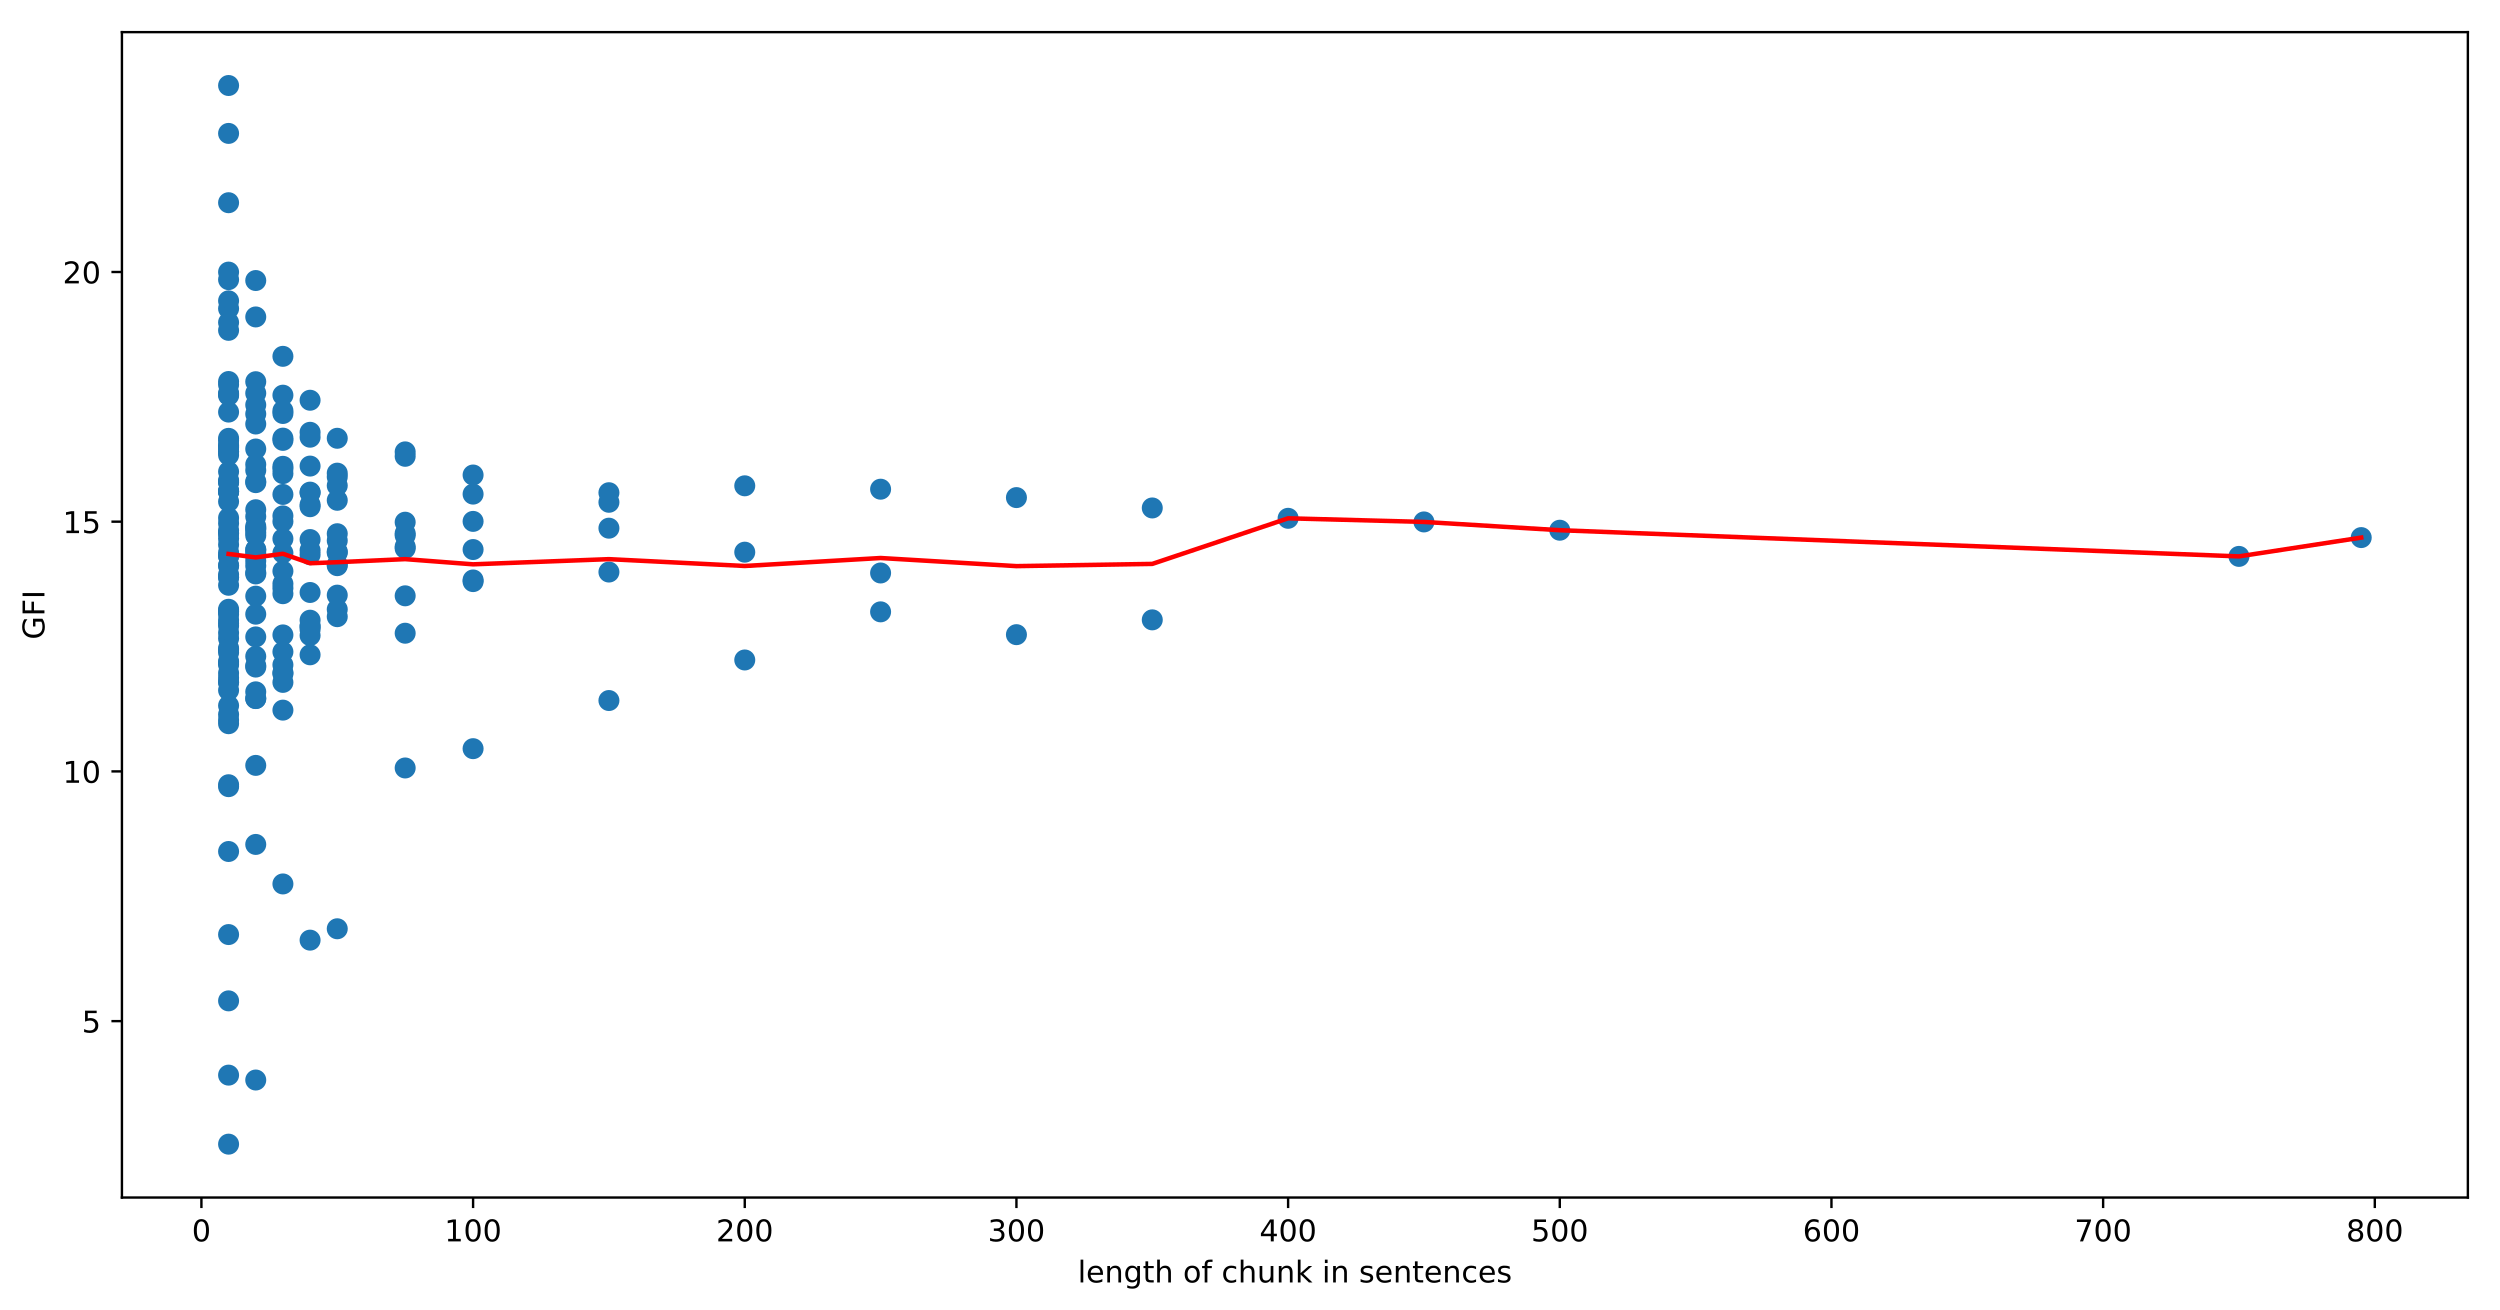 <?xml version="1.0" encoding="utf-8" standalone="no"?>
<!DOCTYPE svg PUBLIC "-//W3C//DTD SVG 1.1//EN"
  "http://www.w3.org/Graphics/SVG/1.1/DTD/svg11.dtd">
<!-- Created with matplotlib (https://matplotlib.org/) -->
<svg height="436.336pt" version="1.1" viewBox="0 0 832.503 436.336" width="832.503pt" xmlns="http://www.w3.org/2000/svg" xmlns:xlink="http://www.w3.org/1999/xlink">
 <defs>
  <style type="text/css">
*{stroke-linecap:butt;stroke-linejoin:round;}
  </style>
 </defs>
 <g id="figure_1">
  <g id="patch_1">
   <path d="M 0 436.336 
L 832.503 436.336 
L 832.503 0 
L 0 0 
z
" style="fill:#ffffff;"/>
  </g>
  <g id="axes_1">
   <g id="patch_2">
    <path d="M 40.603 398.78 
L 821.803 398.78 
L 821.803 10.7 
L 40.603 10.7 
z
" style="fill:#ffffff;"/>
   </g>
   <g id="PathCollection_1">
    <defs>
     <path d="M 0 3 
C 0.796 3 1.559 2.684 2.121 2.121 
C 2.684 1.559 3 0.796 3 0 
C 3 -0.796 2.684 -1.559 2.121 -2.121 
C 1.559 -2.684 0.796 -3 0 -3 
C -0.796 -3 -1.559 -2.684 -2.121 -2.121 
C -2.684 -1.559 -3 -0.796 -3 0 
C -3 0.796 -2.684 1.559 -2.121 2.121 
C -1.559 2.684 -0.796 3 0 3 
z
" id="ma3d3a3f9bc" style="stroke:#1f77b4;"/>
    </defs>
    <g clip-path="url(#pe0cb797a90)">
     <use style="fill:#1f77b4;stroke:#1f77b4;" x="786.289" xlink:href="#ma3d3a3f9bc" y="179.017"/>
     <use style="fill:#1f77b4;stroke:#1f77b4;" x="745.578" xlink:href="#ma3d3a3f9bc" y="185.28"/>
     <use style="fill:#1f77b4;stroke:#1f77b4;" x="519.409" xlink:href="#ma3d3a3f9bc" y="176.565"/>
     <use style="fill:#1f77b4;stroke:#1f77b4;" x="474.175" xlink:href="#ma3d3a3f9bc" y="173.805"/>
     <use style="fill:#1f77b4;stroke:#1f77b4;" x="428.941" xlink:href="#ma3d3a3f9bc" y="172.596"/>
     <use style="fill:#1f77b4;stroke:#1f77b4;" x="383.708" xlink:href="#ma3d3a3f9bc" y="169.151"/>
     <use style="fill:#1f77b4;stroke:#1f77b4;" x="383.708" xlink:href="#ma3d3a3f9bc" y="206.413"/>
     <use style="fill:#1f77b4;stroke:#1f77b4;" x="338.474" xlink:href="#ma3d3a3f9bc" y="165.699"/>
     <use style="fill:#1f77b4;stroke:#1f77b4;" x="338.474" xlink:href="#ma3d3a3f9bc" y="211.342"/>
     <use style="fill:#1f77b4;stroke:#1f77b4;" x="293.24" xlink:href="#ma3d3a3f9bc" y="162.903"/>
     <use style="fill:#1f77b4;stroke:#1f77b4;" x="293.24" xlink:href="#ma3d3a3f9bc" y="190.803"/>
     <use style="fill:#1f77b4;stroke:#1f77b4;" x="293.24" xlink:href="#ma3d3a3f9bc" y="203.747"/>
     <use style="fill:#1f77b4;stroke:#1f77b4;" x="248.006" xlink:href="#ma3d3a3f9bc" y="161.774"/>
     <use style="fill:#1f77b4;stroke:#1f77b4;" x="248.006" xlink:href="#ma3d3a3f9bc" y="183.875"/>
     <use style="fill:#1f77b4;stroke:#1f77b4;" x="248.006" xlink:href="#ma3d3a3f9bc" y="219.773"/>
     <use style="fill:#1f77b4;stroke:#1f77b4;" x="202.772" xlink:href="#ma3d3a3f9bc" y="167.26"/>
     <use style="fill:#1f77b4;stroke:#1f77b4;" x="202.772" xlink:href="#ma3d3a3f9bc" y="164.074"/>
     <use style="fill:#1f77b4;stroke:#1f77b4;" x="202.772" xlink:href="#ma3d3a3f9bc" y="190.491"/>
     <use style="fill:#1f77b4;stroke:#1f77b4;" x="202.772" xlink:href="#ma3d3a3f9bc" y="233.277"/>
     <use style="fill:#1f77b4;stroke:#1f77b4;" x="202.772" xlink:href="#ma3d3a3f9bc" y="175.885"/>
     <use style="fill:#1f77b4;stroke:#1f77b4;" x="157.539" xlink:href="#ma3d3a3f9bc" y="158.18"/>
     <use style="fill:#1f77b4;stroke:#1f77b4;" x="157.539" xlink:href="#ma3d3a3f9bc" y="164.538"/>
     <use style="fill:#1f77b4;stroke:#1f77b4;" x="157.539" xlink:href="#ma3d3a3f9bc" y="173.625"/>
     <use style="fill:#1f77b4;stroke:#1f77b4;" x="157.539" xlink:href="#ma3d3a3f9bc" y="193.674"/>
     <use style="fill:#1f77b4;stroke:#1f77b4;" x="157.539" xlink:href="#ma3d3a3f9bc" y="193.128"/>
     <use style="fill:#1f77b4;stroke:#1f77b4;" x="157.539" xlink:href="#ma3d3a3f9bc" y="249.306"/>
     <use style="fill:#1f77b4;stroke:#1f77b4;" x="157.539" xlink:href="#ma3d3a3f9bc" y="182.998"/>
     <use style="fill:#1f77b4;stroke:#1f77b4;" x="134.922" xlink:href="#ma3d3a3f9bc" y="151.95"/>
     <use style="fill:#1f77b4;stroke:#1f77b4;" x="134.922" xlink:href="#ma3d3a3f9bc" y="182.632"/>
     <use style="fill:#1f77b4;stroke:#1f77b4;" x="134.922" xlink:href="#ma3d3a3f9bc" y="150.475"/>
     <use style="fill:#1f77b4;stroke:#1f77b4;" x="134.922" xlink:href="#ma3d3a3f9bc" y="178.308"/>
     <use style="fill:#1f77b4;stroke:#1f77b4;" x="134.922" xlink:href="#ma3d3a3f9bc" y="182.044"/>
     <use style="fill:#1f77b4;stroke:#1f77b4;" x="134.922" xlink:href="#ma3d3a3f9bc" y="198.407"/>
     <use style="fill:#1f77b4;stroke:#1f77b4;" x="134.922" xlink:href="#ma3d3a3f9bc" y="210.862"/>
     <use style="fill:#1f77b4;stroke:#1f77b4;" x="134.922" xlink:href="#ma3d3a3f9bc" y="255.736"/>
     <use style="fill:#1f77b4;stroke:#1f77b4;" x="134.922" xlink:href="#ma3d3a3f9bc" y="173.893"/>
     <use style="fill:#1f77b4;stroke:#1f77b4;" x="134.922" xlink:href="#ma3d3a3f9bc" y="177.618"/>
     <use style="fill:#1f77b4;stroke:#1f77b4;" x="112.305" xlink:href="#ma3d3a3f9bc" y="158.797"/>
     <use style="fill:#1f77b4;stroke:#1f77b4;" x="112.305" xlink:href="#ma3d3a3f9bc" y="157.56"/>
     <use style="fill:#1f77b4;stroke:#1f77b4;" x="112.305" xlink:href="#ma3d3a3f9bc" y="184.043"/>
     <use style="fill:#1f77b4;stroke:#1f77b4;" x="112.305" xlink:href="#ma3d3a3f9bc" y="145.948"/>
     <use style="fill:#1f77b4;stroke:#1f77b4;" x="112.305" xlink:href="#ma3d3a3f9bc" y="166.595"/>
     <use style="fill:#1f77b4;stroke:#1f77b4;" x="112.305" xlink:href="#ma3d3a3f9bc" y="180.031"/>
     <use style="fill:#1f77b4;stroke:#1f77b4;" x="112.305" xlink:href="#ma3d3a3f9bc" y="188.004"/>
     <use style="fill:#1f77b4;stroke:#1f77b4;" x="112.305" xlink:href="#ma3d3a3f9bc" y="198.181"/>
     <use style="fill:#1f77b4;stroke:#1f77b4;" x="112.305" xlink:href="#ma3d3a3f9bc" y="183.67"/>
     <use style="fill:#1f77b4;stroke:#1f77b4;" x="112.305" xlink:href="#ma3d3a3f9bc" y="202.924"/>
     <use style="fill:#1f77b4;stroke:#1f77b4;" x="112.305" xlink:href="#ma3d3a3f9bc" y="205.355"/>
     <use style="fill:#1f77b4;stroke:#1f77b4;" x="112.305" xlink:href="#ma3d3a3f9bc" y="309.281"/>
     <use style="fill:#1f77b4;stroke:#1f77b4;" x="112.305" xlink:href="#ma3d3a3f9bc" y="177.728"/>
     <use style="fill:#1f77b4;stroke:#1f77b4;" x="112.305" xlink:href="#ma3d3a3f9bc" y="188.368"/>
     <use style="fill:#1f77b4;stroke:#1f77b4;" x="112.305" xlink:href="#ma3d3a3f9bc" y="161.717"/>
     <use style="fill:#1f77b4;stroke:#1f77b4;" x="103.258" xlink:href="#ma3d3a3f9bc" y="145.589"/>
     <use style="fill:#1f77b4;stroke:#1f77b4;" x="103.258" xlink:href="#ma3d3a3f9bc" y="155.206"/>
     <use style="fill:#1f77b4;stroke:#1f77b4;" x="103.258" xlink:href="#ma3d3a3f9bc" y="209.639"/>
     <use style="fill:#1f77b4;stroke:#1f77b4;" x="103.258" xlink:href="#ma3d3a3f9bc" y="133.282"/>
     <use style="fill:#1f77b4;stroke:#1f77b4;" x="103.258" xlink:href="#ma3d3a3f9bc" y="168.736"/>
     <use style="fill:#1f77b4;stroke:#1f77b4;" x="103.258" xlink:href="#ma3d3a3f9bc" y="168.054"/>
     <use style="fill:#1f77b4;stroke:#1f77b4;" x="103.258" xlink:href="#ma3d3a3f9bc" y="179.67"/>
     <use style="fill:#1f77b4;stroke:#1f77b4;" x="103.258" xlink:href="#ma3d3a3f9bc" y="197.298"/>
     <use style="fill:#1f77b4;stroke:#1f77b4;" x="103.258" xlink:href="#ma3d3a3f9bc" y="164.106"/>
     <use style="fill:#1f77b4;stroke:#1f77b4;" x="103.258" xlink:href="#ma3d3a3f9bc" y="211.624"/>
     <use style="fill:#1f77b4;stroke:#1f77b4;" x="103.258" xlink:href="#ma3d3a3f9bc" y="183.256"/>
     <use style="fill:#1f77b4;stroke:#1f77b4;" x="103.258" xlink:href="#ma3d3a3f9bc" y="208.652"/>
     <use style="fill:#1f77b4;stroke:#1f77b4;" x="103.258" xlink:href="#ma3d3a3f9bc" y="206.525"/>
     <use style="fill:#1f77b4;stroke:#1f77b4;" x="103.258" xlink:href="#ma3d3a3f9bc" y="208.379"/>
     <use style="fill:#1f77b4;stroke:#1f77b4;" x="103.258" xlink:href="#ma3d3a3f9bc" y="313.069"/>
     <use style="fill:#1f77b4;stroke:#1f77b4;" x="103.258" xlink:href="#ma3d3a3f9bc" y="184.72"/>
     <use style="fill:#1f77b4;stroke:#1f77b4;" x="103.258" xlink:href="#ma3d3a3f9bc" y="163.881"/>
     <use style="fill:#1f77b4;stroke:#1f77b4;" x="103.258" xlink:href="#ma3d3a3f9bc" y="218.05"/>
     <use style="fill:#1f77b4;stroke:#1f77b4;" x="103.258" xlink:href="#ma3d3a3f9bc" y="143.955"/>
     <use style="fill:#1f77b4;stroke:#1f77b4;" x="94.211" xlink:href="#ma3d3a3f9bc" y="137.692"/>
     <use style="fill:#1f77b4;stroke:#1f77b4;" x="94.211" xlink:href="#ma3d3a3f9bc" y="171.792"/>
     <use style="fill:#1f77b4;stroke:#1f77b4;" x="94.211" xlink:href="#ma3d3a3f9bc" y="146.646"/>
     <use style="fill:#1f77b4;stroke:#1f77b4;" x="94.211" xlink:href="#ma3d3a3f9bc" y="227.238"/>
     <use style="fill:#1f77b4;stroke:#1f77b4;" x="94.211" xlink:href="#ma3d3a3f9bc" y="156.188"/>
     <use style="fill:#1f77b4;stroke:#1f77b4;" x="94.211" xlink:href="#ma3d3a3f9bc" y="136.761"/>
     <use style="fill:#1f77b4;stroke:#1f77b4;" x="94.211" xlink:href="#ma3d3a3f9bc" y="157.708"/>
     <use style="fill:#1f77b4;stroke:#1f77b4;" x="94.211" xlink:href="#ma3d3a3f9bc" y="173.66"/>
     <use style="fill:#1f77b4;stroke:#1f77b4;" x="94.211" xlink:href="#ma3d3a3f9bc" y="190.191"/>
     <use style="fill:#1f77b4;stroke:#1f77b4;" x="94.211" xlink:href="#ma3d3a3f9bc" y="164.653"/>
     <use style="fill:#1f77b4;stroke:#1f77b4;" x="94.211" xlink:href="#ma3d3a3f9bc" y="224.363"/>
     <use style="fill:#1f77b4;stroke:#1f77b4;" x="94.211" xlink:href="#ma3d3a3f9bc" y="145.896"/>
     <use style="fill:#1f77b4;stroke:#1f77b4;" x="94.211" xlink:href="#ma3d3a3f9bc" y="211.424"/>
     <use style="fill:#1f77b4;stroke:#1f77b4;" x="94.211" xlink:href="#ma3d3a3f9bc" y="195.869"/>
     <use style="fill:#1f77b4;stroke:#1f77b4;" x="94.211" xlink:href="#ma3d3a3f9bc" y="179.411"/>
     <use style="fill:#1f77b4;stroke:#1f77b4;" x="94.211" xlink:href="#ma3d3a3f9bc" y="217.07"/>
     <use style="fill:#1f77b4;stroke:#1f77b4;" x="94.211" xlink:href="#ma3d3a3f9bc" y="197.702"/>
     <use style="fill:#1f77b4;stroke:#1f77b4;" x="94.211" xlink:href="#ma3d3a3f9bc" y="223.965"/>
     <use style="fill:#1f77b4;stroke:#1f77b4;" x="94.211" xlink:href="#ma3d3a3f9bc" y="236.474"/>
     <use style="fill:#1f77b4;stroke:#1f77b4;" x="94.211" xlink:href="#ma3d3a3f9bc" y="294.354"/>
     <use style="fill:#1f77b4;stroke:#1f77b4;" x="94.211" xlink:href="#ma3d3a3f9bc" y="184.154"/>
     <use style="fill:#1f77b4;stroke:#1f77b4;" x="94.211" xlink:href="#ma3d3a3f9bc" y="155.286"/>
     <use style="fill:#1f77b4;stroke:#1f77b4;" x="94.211" xlink:href="#ma3d3a3f9bc" y="194.402"/>
     <use style="fill:#1f77b4;stroke:#1f77b4;" x="94.211" xlink:href="#ma3d3a3f9bc" y="221.401"/>
     <use style="fill:#1f77b4;stroke:#1f77b4;" x="94.211" xlink:href="#ma3d3a3f9bc" y="131.594"/>
     <use style="fill:#1f77b4;stroke:#1f77b4;" x="94.211" xlink:href="#ma3d3a3f9bc" y="118.66"/>
     <use style="fill:#1f77b4;stroke:#1f77b4;" x="85.164" xlink:href="#ma3d3a3f9bc" y="156.605"/>
     <use style="fill:#1f77b4;stroke:#1f77b4;" x="85.164" xlink:href="#ma3d3a3f9bc" y="134.83"/>
     <use style="fill:#1f77b4;stroke:#1f77b4;" x="85.164" xlink:href="#ma3d3a3f9bc" y="169.738"/>
     <use style="fill:#1f77b4;stroke:#1f77b4;" x="85.164" xlink:href="#ma3d3a3f9bc" y="137.85"/>
     <use style="fill:#1f77b4;stroke:#1f77b4;" x="85.164" xlink:href="#ma3d3a3f9bc" y="190.682"/>
     <use style="fill:#1f77b4;stroke:#1f77b4;" x="85.164" xlink:href="#ma3d3a3f9bc" y="230.383"/>
     <use style="fill:#1f77b4;stroke:#1f77b4;" x="85.164" xlink:href="#ma3d3a3f9bc" y="160.724"/>
     <use style="fill:#1f77b4;stroke:#1f77b4;" x="85.164" xlink:href="#ma3d3a3f9bc" y="105.543"/>
     <use style="fill:#1f77b4;stroke:#1f77b4;" x="85.164" xlink:href="#ma3d3a3f9bc" y="177.362"/>
     <use style="fill:#1f77b4;stroke:#1f77b4;" x="85.164" xlink:href="#ma3d3a3f9bc" y="160.337"/>
     <use style="fill:#1f77b4;stroke:#1f77b4;" x="85.164" xlink:href="#ma3d3a3f9bc" y="149.519"/>
     <use style="fill:#1f77b4;stroke:#1f77b4;" x="85.164" xlink:href="#ma3d3a3f9bc" y="185.17"/>
     <use style="fill:#1f77b4;stroke:#1f77b4;" x="85.164" xlink:href="#ma3d3a3f9bc" y="183.035"/>
     <use style="fill:#1f77b4;stroke:#1f77b4;" x="85.164" xlink:href="#ma3d3a3f9bc" y="175.882"/>
     <use style="fill:#1f77b4;stroke:#1f77b4;" x="85.164" xlink:href="#ma3d3a3f9bc" y="172.019"/>
     <use style="fill:#1f77b4;stroke:#1f77b4;" x="85.164" xlink:href="#ma3d3a3f9bc" y="222.139"/>
     <use style="fill:#1f77b4;stroke:#1f77b4;" x="85.164" xlink:href="#ma3d3a3f9bc" y="204.524"/>
     <use style="fill:#1f77b4;stroke:#1f77b4;" x="85.164" xlink:href="#ma3d3a3f9bc" y="127.112"/>
     <use style="fill:#1f77b4;stroke:#1f77b4;" x="85.164" xlink:href="#ma3d3a3f9bc" y="175.245"/>
     <use style="fill:#1f77b4;stroke:#1f77b4;" x="85.164" xlink:href="#ma3d3a3f9bc" y="254.876"/>
     <use style="fill:#1f77b4;stroke:#1f77b4;" x="85.164" xlink:href="#ma3d3a3f9bc" y="184.347"/>
     <use style="fill:#1f77b4;stroke:#1f77b4;" x="85.164" xlink:href="#ma3d3a3f9bc" y="176.22"/>
     <use style="fill:#1f77b4;stroke:#1f77b4;" x="85.164" xlink:href="#ma3d3a3f9bc" y="186.794"/>
     <use style="fill:#1f77b4;stroke:#1f77b4;" x="85.164" xlink:href="#ma3d3a3f9bc" y="232.589"/>
     <use style="fill:#1f77b4;stroke:#1f77b4;" x="85.164" xlink:href="#ma3d3a3f9bc" y="183.15"/>
     <use style="fill:#1f77b4;stroke:#1f77b4;" x="85.164" xlink:href="#ma3d3a3f9bc" y="232.628"/>
     <use style="fill:#1f77b4;stroke:#1f77b4;" x="85.164" xlink:href="#ma3d3a3f9bc" y="218.577"/>
     <use style="fill:#1f77b4;stroke:#1f77b4;" x="85.164" xlink:href="#ma3d3a3f9bc" y="198.52"/>
     <use style="fill:#1f77b4;stroke:#1f77b4;" x="85.164" xlink:href="#ma3d3a3f9bc" y="359.649"/>
     <use style="fill:#1f77b4;stroke:#1f77b4;" x="85.164" xlink:href="#ma3d3a3f9bc" y="281.196"/>
     <use style="fill:#1f77b4;stroke:#1f77b4;" x="85.164" xlink:href="#ma3d3a3f9bc" y="178.337"/>
     <use style="fill:#1f77b4;stroke:#1f77b4;" x="85.164" xlink:href="#ma3d3a3f9bc" y="191.124"/>
     <use style="fill:#1f77b4;stroke:#1f77b4;" x="85.164" xlink:href="#ma3d3a3f9bc" y="141.196"/>
     <use style="fill:#1f77b4;stroke:#1f77b4;" x="85.164" xlink:href="#ma3d3a3f9bc" y="188.432"/>
     <use style="fill:#1f77b4;stroke:#1f77b4;" x="85.164" xlink:href="#ma3d3a3f9bc" y="221.665"/>
     <use style="fill:#1f77b4;stroke:#1f77b4;" x="85.164" xlink:href="#ma3d3a3f9bc" y="212.094"/>
     <use style="fill:#1f77b4;stroke:#1f77b4;" x="85.164" xlink:href="#ma3d3a3f9bc" y="130.945"/>
     <use style="fill:#1f77b4;stroke:#1f77b4;" x="85.164" xlink:href="#ma3d3a3f9bc" y="154.661"/>
     <use style="fill:#1f77b4;stroke:#1f77b4;" x="85.164" xlink:href="#ma3d3a3f9bc" y="93.416"/>
     <use style="fill:#1f77b4;stroke:#1f77b4;" x="76.118" xlink:href="#ma3d3a3f9bc" y="212.6"/>
     <use style="fill:#1f77b4;stroke:#1f77b4;" x="76.118" xlink:href="#ma3d3a3f9bc" y="107.381"/>
     <use style="fill:#1f77b4;stroke:#1f77b4;" x="76.118" xlink:href="#ma3d3a3f9bc" y="102.759"/>
     <use style="fill:#1f77b4;stroke:#1f77b4;" x="76.118" xlink:href="#ma3d3a3f9bc" y="167.033"/>
     <use style="fill:#1f77b4;stroke:#1f77b4;" x="76.118" xlink:href="#ma3d3a3f9bc" y="215.859"/>
     <use style="fill:#1f77b4;stroke:#1f77b4;" x="76.118" xlink:href="#ma3d3a3f9bc" y="131.303"/>
     <use style="fill:#1f77b4;stroke:#1f77b4;" x="76.118" xlink:href="#ma3d3a3f9bc" y="177.477"/>
     <use style="fill:#1f77b4;stroke:#1f77b4;" x="76.118" xlink:href="#ma3d3a3f9bc" y="100.181"/>
     <use style="fill:#1f77b4;stroke:#1f77b4;" x="76.118" xlink:href="#ma3d3a3f9bc" y="163.71"/>
     <use style="fill:#1f77b4;stroke:#1f77b4;" x="76.118" xlink:href="#ma3d3a3f9bc" y="220.213"/>
     <use style="fill:#1f77b4;stroke:#1f77b4;" x="76.118" xlink:href="#ma3d3a3f9bc" y="239.78"/>
     <use style="fill:#1f77b4;stroke:#1f77b4;" x="76.118" xlink:href="#ma3d3a3f9bc" y="221.364"/>
     <use style="fill:#1f77b4;stroke:#1f77b4;" x="76.118" xlink:href="#ma3d3a3f9bc" y="224.13"/>
     <use style="fill:#1f77b4;stroke:#1f77b4;" x="76.118" xlink:href="#ma3d3a3f9bc" y="110.005"/>
     <use style="fill:#1f77b4;stroke:#1f77b4;" x="76.118" xlink:href="#ma3d3a3f9bc" y="145.969"/>
     <use style="fill:#1f77b4;stroke:#1f77b4;" x="76.118" xlink:href="#ma3d3a3f9bc" y="67.503"/>
     <use style="fill:#1f77b4;stroke:#1f77b4;" x="76.118" xlink:href="#ma3d3a3f9bc" y="174.28"/>
     <use style="fill:#1f77b4;stroke:#1f77b4;" x="76.118" xlink:href="#ma3d3a3f9bc" y="179.348"/>
     <use style="fill:#1f77b4;stroke:#1f77b4;" x="76.118" xlink:href="#ma3d3a3f9bc" y="157.081"/>
     <use style="fill:#1f77b4;stroke:#1f77b4;" x="76.118" xlink:href="#ma3d3a3f9bc" y="163.547"/>
     <use style="fill:#1f77b4;stroke:#1f77b4;" x="76.118" xlink:href="#ma3d3a3f9bc" y="151.548"/>
     <use style="fill:#1f77b4;stroke:#1f77b4;" x="76.118" xlink:href="#ma3d3a3f9bc" y="146.678"/>
     <use style="fill:#1f77b4;stroke:#1f77b4;" x="76.118" xlink:href="#ma3d3a3f9bc" y="208.42"/>
     <use style="fill:#1f77b4;stroke:#1f77b4;" x="76.118" xlink:href="#ma3d3a3f9bc" y="163.819"/>
     <use style="fill:#1f77b4;stroke:#1f77b4;" x="76.118" xlink:href="#ma3d3a3f9bc" y="159.949"/>
     <use style="fill:#1f77b4;stroke:#1f77b4;" x="76.118" xlink:href="#ma3d3a3f9bc" y="203.769"/>
     <use style="fill:#1f77b4;stroke:#1f77b4;" x="76.118" xlink:href="#ma3d3a3f9bc" y="202.887"/>
     <use style="fill:#1f77b4;stroke:#1f77b4;" x="76.118" xlink:href="#ma3d3a3f9bc" y="150.442"/>
     <use style="fill:#1f77b4;stroke:#1f77b4;" x="76.118" xlink:href="#ma3d3a3f9bc" y="181.395"/>
     <use style="fill:#1f77b4;stroke:#1f77b4;" x="76.118" xlink:href="#ma3d3a3f9bc" y="160.723"/>
     <use style="fill:#1f77b4;stroke:#1f77b4;" x="76.118" xlink:href="#ma3d3a3f9bc" y="188.455"/>
     <use style="fill:#1f77b4;stroke:#1f77b4;" x="76.118" xlink:href="#ma3d3a3f9bc" y="261.315"/>
     <use style="fill:#1f77b4;stroke:#1f77b4;" x="76.118" xlink:href="#ma3d3a3f9bc" y="225.717"/>
     <use style="fill:#1f77b4;stroke:#1f77b4;" x="76.118" xlink:href="#ma3d3a3f9bc" y="185.187"/>
     <use style="fill:#1f77b4;stroke:#1f77b4;" x="76.118" xlink:href="#ma3d3a3f9bc" y="93.116"/>
     <use style="fill:#1f77b4;stroke:#1f77b4;" x="76.118" xlink:href="#ma3d3a3f9bc" y="148.225"/>
     <use style="fill:#1f77b4;stroke:#1f77b4;" x="76.118" xlink:href="#ma3d3a3f9bc" y="194.898"/>
     <use style="fill:#1f77b4;stroke:#1f77b4;" x="76.118" xlink:href="#ma3d3a3f9bc" y="148.599"/>
     <use style="fill:#1f77b4;stroke:#1f77b4;" x="76.118" xlink:href="#ma3d3a3f9bc" y="311.208"/>
     <use style="fill:#1f77b4;stroke:#1f77b4;" x="76.118" xlink:href="#ma3d3a3f9bc" y="210.737"/>
     <use style="fill:#1f77b4;stroke:#1f77b4;" x="76.118" xlink:href="#ma3d3a3f9bc" y="149.079"/>
     <use style="fill:#1f77b4;stroke:#1f77b4;" x="76.118" xlink:href="#ma3d3a3f9bc" y="227.242"/>
     <use style="fill:#1f77b4;stroke:#1f77b4;" x="76.118" xlink:href="#ma3d3a3f9bc" y="127.043"/>
     <use style="fill:#1f77b4;stroke:#1f77b4;" x="76.118" xlink:href="#ma3d3a3f9bc" y="217.308"/>
     <use style="fill:#1f77b4;stroke:#1f77b4;" x="76.118" xlink:href="#ma3d3a3f9bc" y="185.15"/>
     <use style="fill:#1f77b4;stroke:#1f77b4;" x="76.118" xlink:href="#ma3d3a3f9bc" y="188.255"/>
     <use style="fill:#1f77b4;stroke:#1f77b4;" x="76.118" xlink:href="#ma3d3a3f9bc" y="203.426"/>
     <use style="fill:#1f77b4;stroke:#1f77b4;" x="76.118" xlink:href="#ma3d3a3f9bc" y="261.957"/>
     <use style="fill:#1f77b4;stroke:#1f77b4;" x="76.118" xlink:href="#ma3d3a3f9bc" y="207.607"/>
     <use style="fill:#1f77b4;stroke:#1f77b4;" x="76.118" xlink:href="#ma3d3a3f9bc" y="160.44"/>
     <use style="fill:#1f77b4;stroke:#1f77b4;" x="76.118" xlink:href="#ma3d3a3f9bc" y="229.861"/>
     <use style="fill:#1f77b4;stroke:#1f77b4;" x="76.118" xlink:href="#ma3d3a3f9bc" y="234.975"/>
     <use style="fill:#1f77b4;stroke:#1f77b4;" x="76.118" xlink:href="#ma3d3a3f9bc" y="220.767"/>
     <use style="fill:#1f77b4;stroke:#1f77b4;" x="76.118" xlink:href="#ma3d3a3f9bc" y="216.412"/>
     <use style="fill:#1f77b4;stroke:#1f77b4;" x="76.118" xlink:href="#ma3d3a3f9bc" y="137.222"/>
     <use style="fill:#1f77b4;stroke:#1f77b4;" x="76.118" xlink:href="#ma3d3a3f9bc" y="283.549"/>
     <use style="fill:#1f77b4;stroke:#1f77b4;" x="76.118" xlink:href="#ma3d3a3f9bc" y="381.005"/>
     <use style="fill:#1f77b4;stroke:#1f77b4;" x="76.118" xlink:href="#ma3d3a3f9bc" y="333.287"/>
     <use style="fill:#1f77b4;stroke:#1f77b4;" x="76.118" xlink:href="#ma3d3a3f9bc" y="358.019"/>
     <use style="fill:#1f77b4;stroke:#1f77b4;" x="76.118" xlink:href="#ma3d3a3f9bc" y="240.992"/>
     <use style="fill:#1f77b4;stroke:#1f77b4;" x="76.118" xlink:href="#ma3d3a3f9bc" y="191.314"/>
     <use style="fill:#1f77b4;stroke:#1f77b4;" x="76.118" xlink:href="#ma3d3a3f9bc" y="163.563"/>
     <use style="fill:#1f77b4;stroke:#1f77b4;" x="76.118" xlink:href="#ma3d3a3f9bc" y="192.229"/>
     <use style="fill:#1f77b4;stroke:#1f77b4;" x="76.118" xlink:href="#ma3d3a3f9bc" y="183.983"/>
     <use style="fill:#1f77b4;stroke:#1f77b4;" x="76.118" xlink:href="#ma3d3a3f9bc" y="150.442"/>
     <use style="fill:#1f77b4;stroke:#1f77b4;" x="76.118" xlink:href="#ma3d3a3f9bc" y="130.942"/>
     <use style="fill:#1f77b4;stroke:#1f77b4;" x="76.118" xlink:href="#ma3d3a3f9bc" y="172.476"/>
     <use style="fill:#1f77b4;stroke:#1f77b4;" x="76.118" xlink:href="#ma3d3a3f9bc" y="204.567"/>
     <use style="fill:#1f77b4;stroke:#1f77b4;" x="76.118" xlink:href="#ma3d3a3f9bc" y="206.465"/>
     <use style="fill:#1f77b4;stroke:#1f77b4;" x="76.118" xlink:href="#ma3d3a3f9bc" y="237.922"/>
     <use style="fill:#1f77b4;stroke:#1f77b4;" x="76.118" xlink:href="#ma3d3a3f9bc" y="227.157"/>
     <use style="fill:#1f77b4;stroke:#1f77b4;" x="76.118" xlink:href="#ma3d3a3f9bc" y="192.243"/>
     <use style="fill:#1f77b4;stroke:#1f77b4;" x="76.118" xlink:href="#ma3d3a3f9bc" y="176.62"/>
     <use style="fill:#1f77b4;stroke:#1f77b4;" x="76.118" xlink:href="#ma3d3a3f9bc" y="90.61"/>
     <use style="fill:#1f77b4;stroke:#1f77b4;" x="76.118" xlink:href="#ma3d3a3f9bc" y="131.685"/>
     <use style="fill:#1f77b4;stroke:#1f77b4;" x="76.118" xlink:href="#ma3d3a3f9bc" y="177.646"/>
     <use style="fill:#1f77b4;stroke:#1f77b4;" x="76.118" xlink:href="#ma3d3a3f9bc" y="44.426"/>
     <use style="fill:#1f77b4;stroke:#1f77b4;" x="76.118" xlink:href="#ma3d3a3f9bc" y="128.109"/>
     <use style="fill:#1f77b4;stroke:#1f77b4;" x="76.118" xlink:href="#ma3d3a3f9bc" y="28.475"/>
    </g>
   </g>
   <g id="matplotlib.axis_1">
    <g id="xtick_1">
     <g id="line2d_1">
      <defs>
       <path d="M 0 0 
L 0 3.5 
" id="me0ef68f7f2" style="stroke:#000000;stroke-width:0.8;"/>
      </defs>
      <g>
       <use style="stroke:#000000;stroke-width:0.8;" x="67.071" xlink:href="#me0ef68f7f2" y="398.78"/>
      </g>
     </g>
     <g id="text_1">
      <!-- 0 -->
      <defs>
       <path d="M 31.781 66.406 
Q 24.172 66.406 20.328 58.906 
Q 16.5 51.422 16.5 36.375 
Q 16.5 21.391 20.328 13.891 
Q 24.172 6.391 31.781 6.391 
Q 39.453 6.391 43.281 13.891 
Q 47.125 21.391 47.125 36.375 
Q 47.125 51.422 43.281 58.906 
Q 39.453 66.406 31.781 66.406 
z
M 31.781 74.219 
Q 44.047 74.219 50.516 64.516 
Q 56.984 54.828 56.984 36.375 
Q 56.984 17.969 50.516 8.266 
Q 44.047 -1.422 31.781 -1.422 
Q 19.531 -1.422 13.062 8.266 
Q 6.594 17.969 6.594 36.375 
Q 6.594 54.828 13.062 64.516 
Q 19.531 74.219 31.781 74.219 
z
" id="DejaVuSans-48"/>
      </defs>
      <g transform="translate(63.89 413.378)scale(0.1 -0.1)">
       <use xlink:href="#DejaVuSans-48"/>
      </g>
     </g>
    </g>
    <g id="xtick_2">
     <g id="line2d_2">
      <g>
       <use style="stroke:#000000;stroke-width:0.8;" x="157.539" xlink:href="#me0ef68f7f2" y="398.78"/>
      </g>
     </g>
     <g id="text_2">
      <!-- 100 -->
      <defs>
       <path d="M 12.406 8.297 
L 28.516 8.297 
L 28.516 63.922 
L 10.984 60.406 
L 10.984 69.391 
L 28.422 72.906 
L 38.281 72.906 
L 38.281 8.297 
L 54.391 8.297 
L 54.391 0 
L 12.406 0 
z
" id="DejaVuSans-49"/>
      </defs>
      <g transform="translate(147.995 413.378)scale(0.1 -0.1)">
       <use xlink:href="#DejaVuSans-49"/>
       <use x="63.623" xlink:href="#DejaVuSans-48"/>
       <use x="127.246" xlink:href="#DejaVuSans-48"/>
      </g>
     </g>
    </g>
    <g id="xtick_3">
     <g id="line2d_3">
      <g>
       <use style="stroke:#000000;stroke-width:0.8;" x="248.006" xlink:href="#me0ef68f7f2" y="398.78"/>
      </g>
     </g>
     <g id="text_3">
      <!-- 200 -->
      <defs>
       <path d="M 19.188 8.297 
L 53.609 8.297 
L 53.609 0 
L 7.328 0 
L 7.328 8.297 
Q 12.938 14.109 22.625 23.891 
Q 32.328 33.688 34.812 36.531 
Q 39.547 41.844 41.422 45.531 
Q 43.312 49.219 43.312 52.781 
Q 43.312 58.594 39.234 62.25 
Q 35.156 65.922 28.609 65.922 
Q 23.969 65.922 18.812 64.312 
Q 13.672 62.703 7.812 59.422 
L 7.812 69.391 
Q 13.766 71.781 18.938 73 
Q 24.125 74.219 28.422 74.219 
Q 39.75 74.219 46.484 68.547 
Q 53.219 62.891 53.219 53.422 
Q 53.219 48.922 51.531 44.891 
Q 49.859 40.875 45.406 35.406 
Q 44.188 33.984 37.641 27.219 
Q 31.109 20.453 19.188 8.297 
z
" id="DejaVuSans-50"/>
      </defs>
      <g transform="translate(238.462 413.378)scale(0.1 -0.1)">
       <use xlink:href="#DejaVuSans-50"/>
       <use x="63.623" xlink:href="#DejaVuSans-48"/>
       <use x="127.246" xlink:href="#DejaVuSans-48"/>
      </g>
     </g>
    </g>
    <g id="xtick_4">
     <g id="line2d_4">
      <g>
       <use style="stroke:#000000;stroke-width:0.8;" x="338.474" xlink:href="#me0ef68f7f2" y="398.78"/>
      </g>
     </g>
     <g id="text_4">
      <!-- 300 -->
      <defs>
       <path d="M 40.578 39.312 
Q 47.656 37.797 51.625 33 
Q 55.609 28.219 55.609 21.188 
Q 55.609 10.406 48.188 4.484 
Q 40.766 -1.422 27.094 -1.422 
Q 22.516 -1.422 17.656 -0.516 
Q 12.797 0.391 7.625 2.203 
L 7.625 11.719 
Q 11.719 9.328 16.594 8.109 
Q 21.484 6.891 26.812 6.891 
Q 36.078 6.891 40.938 10.547 
Q 45.797 14.203 45.797 21.188 
Q 45.797 27.641 41.281 31.266 
Q 36.766 34.906 28.719 34.906 
L 20.219 34.906 
L 20.219 43.016 
L 29.109 43.016 
Q 36.375 43.016 40.234 45.922 
Q 44.094 48.828 44.094 54.297 
Q 44.094 59.906 40.109 62.906 
Q 36.141 65.922 28.719 65.922 
Q 24.656 65.922 20.016 65.031 
Q 15.375 64.156 9.812 62.312 
L 9.812 71.094 
Q 15.438 72.656 20.344 73.438 
Q 25.25 74.219 29.594 74.219 
Q 40.828 74.219 47.359 69.109 
Q 53.906 64.016 53.906 55.328 
Q 53.906 49.266 50.438 45.094 
Q 46.969 40.922 40.578 39.312 
z
" id="DejaVuSans-51"/>
      </defs>
      <g transform="translate(328.93 413.378)scale(0.1 -0.1)">
       <use xlink:href="#DejaVuSans-51"/>
       <use x="63.623" xlink:href="#DejaVuSans-48"/>
       <use x="127.246" xlink:href="#DejaVuSans-48"/>
      </g>
     </g>
    </g>
    <g id="xtick_5">
     <g id="line2d_5">
      <g>
       <use style="stroke:#000000;stroke-width:0.8;" x="428.941" xlink:href="#me0ef68f7f2" y="398.78"/>
      </g>
     </g>
     <g id="text_5">
      <!-- 400 -->
      <defs>
       <path d="M 37.797 64.312 
L 12.891 25.391 
L 37.797 25.391 
z
M 35.203 72.906 
L 47.609 72.906 
L 47.609 25.391 
L 58.016 25.391 
L 58.016 17.188 
L 47.609 17.188 
L 47.609 0 
L 37.797 0 
L 37.797 17.188 
L 4.891 17.188 
L 4.891 26.703 
z
" id="DejaVuSans-52"/>
      </defs>
      <g transform="translate(419.398 413.378)scale(0.1 -0.1)">
       <use xlink:href="#DejaVuSans-52"/>
       <use x="63.623" xlink:href="#DejaVuSans-48"/>
       <use x="127.246" xlink:href="#DejaVuSans-48"/>
      </g>
     </g>
    </g>
    <g id="xtick_6">
     <g id="line2d_6">
      <g>
       <use style="stroke:#000000;stroke-width:0.8;" x="519.409" xlink:href="#me0ef68f7f2" y="398.78"/>
      </g>
     </g>
     <g id="text_6">
      <!-- 500 -->
      <defs>
       <path d="M 10.797 72.906 
L 49.516 72.906 
L 49.516 64.594 
L 19.828 64.594 
L 19.828 46.734 
Q 21.969 47.469 24.109 47.828 
Q 26.266 48.188 28.422 48.188 
Q 40.625 48.188 47.75 41.5 
Q 54.891 34.812 54.891 23.391 
Q 54.891 11.625 47.562 5.094 
Q 40.234 -1.422 26.906 -1.422 
Q 22.312 -1.422 17.547 -0.641 
Q 12.797 0.141 7.719 1.703 
L 7.719 11.625 
Q 12.109 9.234 16.797 8.062 
Q 21.484 6.891 26.703 6.891 
Q 35.156 6.891 40.078 11.328 
Q 45.016 15.766 45.016 23.391 
Q 45.016 31 40.078 35.438 
Q 35.156 39.891 26.703 39.891 
Q 22.75 39.891 18.812 39.016 
Q 14.891 38.141 10.797 36.281 
z
" id="DejaVuSans-53"/>
      </defs>
      <g transform="translate(509.865 413.378)scale(0.1 -0.1)">
       <use xlink:href="#DejaVuSans-53"/>
       <use x="63.623" xlink:href="#DejaVuSans-48"/>
       <use x="127.246" xlink:href="#DejaVuSans-48"/>
      </g>
     </g>
    </g>
    <g id="xtick_7">
     <g id="line2d_7">
      <g>
       <use style="stroke:#000000;stroke-width:0.8;" x="609.877" xlink:href="#me0ef68f7f2" y="398.78"/>
      </g>
     </g>
     <g id="text_7">
      <!-- 600 -->
      <defs>
       <path d="M 33.016 40.375 
Q 26.375 40.375 22.484 35.828 
Q 18.609 31.297 18.609 23.391 
Q 18.609 15.531 22.484 10.953 
Q 26.375 6.391 33.016 6.391 
Q 39.656 6.391 43.531 10.953 
Q 47.406 15.531 47.406 23.391 
Q 47.406 31.297 43.531 35.828 
Q 39.656 40.375 33.016 40.375 
z
M 52.594 71.297 
L 52.594 62.312 
Q 48.875 64.062 45.094 64.984 
Q 41.312 65.922 37.594 65.922 
Q 27.828 65.922 22.672 59.328 
Q 17.531 52.734 16.797 39.406 
Q 19.672 43.656 24.016 45.922 
Q 28.375 48.188 33.594 48.188 
Q 44.578 48.188 50.953 41.516 
Q 57.328 34.859 57.328 23.391 
Q 57.328 12.156 50.688 5.359 
Q 44.047 -1.422 33.016 -1.422 
Q 20.359 -1.422 13.672 8.266 
Q 6.984 17.969 6.984 36.375 
Q 6.984 53.656 15.188 63.938 
Q 23.391 74.219 37.203 74.219 
Q 40.922 74.219 44.703 73.484 
Q 48.484 72.75 52.594 71.297 
z
" id="DejaVuSans-54"/>
      </defs>
      <g transform="translate(600.333 413.378)scale(0.1 -0.1)">
       <use xlink:href="#DejaVuSans-54"/>
       <use x="63.623" xlink:href="#DejaVuSans-48"/>
       <use x="127.246" xlink:href="#DejaVuSans-48"/>
      </g>
     </g>
    </g>
    <g id="xtick_8">
     <g id="line2d_8">
      <g>
       <use style="stroke:#000000;stroke-width:0.8;" x="700.344" xlink:href="#me0ef68f7f2" y="398.78"/>
      </g>
     </g>
     <g id="text_8">
      <!-- 700 -->
      <defs>
       <path d="M 8.203 72.906 
L 55.078 72.906 
L 55.078 68.703 
L 28.609 0 
L 18.312 0 
L 43.219 64.594 
L 8.203 64.594 
z
" id="DejaVuSans-55"/>
      </defs>
      <g transform="translate(690.801 413.378)scale(0.1 -0.1)">
       <use xlink:href="#DejaVuSans-55"/>
       <use x="63.623" xlink:href="#DejaVuSans-48"/>
       <use x="127.246" xlink:href="#DejaVuSans-48"/>
      </g>
     </g>
    </g>
    <g id="xtick_9">
     <g id="line2d_9">
      <g>
       <use style="stroke:#000000;stroke-width:0.8;" x="790.812" xlink:href="#me0ef68f7f2" y="398.78"/>
      </g>
     </g>
     <g id="text_9">
      <!-- 800 -->
      <defs>
       <path d="M 31.781 34.625 
Q 24.75 34.625 20.719 30.859 
Q 16.703 27.094 16.703 20.516 
Q 16.703 13.922 20.719 10.156 
Q 24.75 6.391 31.781 6.391 
Q 38.812 6.391 42.859 10.172 
Q 46.922 13.969 46.922 20.516 
Q 46.922 27.094 42.891 30.859 
Q 38.875 34.625 31.781 34.625 
z
M 21.922 38.812 
Q 15.578 40.375 12.031 44.719 
Q 8.5 49.078 8.5 55.328 
Q 8.5 64.062 14.719 69.141 
Q 20.953 74.219 31.781 74.219 
Q 42.672 74.219 48.875 69.141 
Q 55.078 64.062 55.078 55.328 
Q 55.078 49.078 51.531 44.719 
Q 48 40.375 41.703 38.812 
Q 48.828 37.156 52.797 32.312 
Q 56.781 27.484 56.781 20.516 
Q 56.781 9.906 50.312 4.234 
Q 43.844 -1.422 31.781 -1.422 
Q 19.734 -1.422 13.25 4.234 
Q 6.781 9.906 6.781 20.516 
Q 6.781 27.484 10.781 32.312 
Q 14.797 37.156 21.922 38.812 
z
M 18.312 54.391 
Q 18.312 48.734 21.844 45.562 
Q 25.391 42.391 31.781 42.391 
Q 38.141 42.391 41.719 45.562 
Q 45.312 48.734 45.312 54.391 
Q 45.312 60.062 41.719 63.234 
Q 38.141 66.406 31.781 66.406 
Q 25.391 66.406 21.844 63.234 
Q 18.312 60.062 18.312 54.391 
z
" id="DejaVuSans-56"/>
      </defs>
      <g transform="translate(781.268 413.378)scale(0.1 -0.1)">
       <use xlink:href="#DejaVuSans-56"/>
       <use x="63.623" xlink:href="#DejaVuSans-48"/>
       <use x="127.246" xlink:href="#DejaVuSans-48"/>
      </g>
     </g>
    </g>
    <g id="text_10">
     <!-- length of chunk in sentences -->
     <defs>
      <path d="M 9.422 75.984 
L 18.406 75.984 
L 18.406 0 
L 9.422 0 
z
" id="DejaVuSans-108"/>
      <path d="M 56.203 29.594 
L 56.203 25.203 
L 14.891 25.203 
Q 15.484 15.922 20.484 11.062 
Q 25.484 6.203 34.422 6.203 
Q 39.594 6.203 44.453 7.469 
Q 49.312 8.734 54.109 11.281 
L 54.109 2.781 
Q 49.266 0.734 44.188 -0.344 
Q 39.109 -1.422 33.891 -1.422 
Q 20.797 -1.422 13.156 6.188 
Q 5.516 13.812 5.516 26.812 
Q 5.516 40.234 12.766 48.109 
Q 20.016 56 32.328 56 
Q 43.359 56 49.781 48.891 
Q 56.203 41.797 56.203 29.594 
z
M 47.219 32.234 
Q 47.125 39.594 43.094 43.984 
Q 39.062 48.391 32.422 48.391 
Q 24.906 48.391 20.391 44.141 
Q 15.875 39.891 15.188 32.172 
z
" id="DejaVuSans-101"/>
      <path d="M 54.891 33.016 
L 54.891 0 
L 45.906 0 
L 45.906 32.719 
Q 45.906 40.484 42.875 44.328 
Q 39.844 48.188 33.797 48.188 
Q 26.516 48.188 22.312 43.547 
Q 18.109 38.922 18.109 30.906 
L 18.109 0 
L 9.078 0 
L 9.078 54.688 
L 18.109 54.688 
L 18.109 46.188 
Q 21.344 51.125 25.703 53.562 
Q 30.078 56 35.797 56 
Q 45.219 56 50.047 50.172 
Q 54.891 44.344 54.891 33.016 
z
" id="DejaVuSans-110"/>
      <path d="M 45.406 27.984 
Q 45.406 37.75 41.375 43.109 
Q 37.359 48.484 30.078 48.484 
Q 22.859 48.484 18.828 43.109 
Q 14.797 37.75 14.797 27.984 
Q 14.797 18.266 18.828 12.891 
Q 22.859 7.516 30.078 7.516 
Q 37.359 7.516 41.375 12.891 
Q 45.406 18.266 45.406 27.984 
z
M 54.391 6.781 
Q 54.391 -7.172 48.188 -13.984 
Q 42 -20.797 29.203 -20.797 
Q 24.469 -20.797 20.266 -20.094 
Q 16.062 -19.391 12.109 -17.922 
L 12.109 -9.188 
Q 16.062 -11.328 19.922 -12.344 
Q 23.781 -13.375 27.781 -13.375 
Q 36.625 -13.375 41.016 -8.766 
Q 45.406 -4.156 45.406 5.172 
L 45.406 9.625 
Q 42.625 4.781 38.281 2.391 
Q 33.938 0 27.875 0 
Q 17.828 0 11.672 7.656 
Q 5.516 15.328 5.516 27.984 
Q 5.516 40.672 11.672 48.328 
Q 17.828 56 27.875 56 
Q 33.938 56 38.281 53.609 
Q 42.625 51.219 45.406 46.391 
L 45.406 54.688 
L 54.391 54.688 
z
" id="DejaVuSans-103"/>
      <path d="M 18.312 70.219 
L 18.312 54.688 
L 36.812 54.688 
L 36.812 47.703 
L 18.312 47.703 
L 18.312 18.016 
Q 18.312 11.328 20.141 9.422 
Q 21.969 7.516 27.594 7.516 
L 36.812 7.516 
L 36.812 0 
L 27.594 0 
Q 17.188 0 13.234 3.875 
Q 9.281 7.766 9.281 18.016 
L 9.281 47.703 
L 2.688 47.703 
L 2.688 54.688 
L 9.281 54.688 
L 9.281 70.219 
z
" id="DejaVuSans-116"/>
      <path d="M 54.891 33.016 
L 54.891 0 
L 45.906 0 
L 45.906 32.719 
Q 45.906 40.484 42.875 44.328 
Q 39.844 48.188 33.797 48.188 
Q 26.516 48.188 22.312 43.547 
Q 18.109 38.922 18.109 30.906 
L 18.109 0 
L 9.078 0 
L 9.078 75.984 
L 18.109 75.984 
L 18.109 46.188 
Q 21.344 51.125 25.703 53.562 
Q 30.078 56 35.797 56 
Q 45.219 56 50.047 50.172 
Q 54.891 44.344 54.891 33.016 
z
" id="DejaVuSans-104"/>
      <path id="DejaVuSans-32"/>
      <path d="M 30.609 48.391 
Q 23.391 48.391 19.188 42.75 
Q 14.984 37.109 14.984 27.297 
Q 14.984 17.484 19.156 11.844 
Q 23.344 6.203 30.609 6.203 
Q 37.797 6.203 41.984 11.859 
Q 46.188 17.531 46.188 27.297 
Q 46.188 37.016 41.984 42.703 
Q 37.797 48.391 30.609 48.391 
z
M 30.609 56 
Q 42.328 56 49.016 48.375 
Q 55.719 40.766 55.719 27.297 
Q 55.719 13.875 49.016 6.219 
Q 42.328 -1.422 30.609 -1.422 
Q 18.844 -1.422 12.172 6.219 
Q 5.516 13.875 5.516 27.297 
Q 5.516 40.766 12.172 48.375 
Q 18.844 56 30.609 56 
z
" id="DejaVuSans-111"/>
      <path d="M 37.109 75.984 
L 37.109 68.5 
L 28.516 68.5 
Q 23.688 68.5 21.797 66.547 
Q 19.922 64.594 19.922 59.516 
L 19.922 54.688 
L 34.719 54.688 
L 34.719 47.703 
L 19.922 47.703 
L 19.922 0 
L 10.891 0 
L 10.891 47.703 
L 2.297 47.703 
L 2.297 54.688 
L 10.891 54.688 
L 10.891 58.5 
Q 10.891 67.625 15.141 71.797 
Q 19.391 75.984 28.609 75.984 
z
" id="DejaVuSans-102"/>
      <path d="M 48.781 52.594 
L 48.781 44.188 
Q 44.969 46.297 41.141 47.344 
Q 37.312 48.391 33.406 48.391 
Q 24.656 48.391 19.812 42.844 
Q 14.984 37.312 14.984 27.297 
Q 14.984 17.281 19.812 11.734 
Q 24.656 6.203 33.406 6.203 
Q 37.312 6.203 41.141 7.25 
Q 44.969 8.297 48.781 10.406 
L 48.781 2.094 
Q 45.016 0.344 40.984 -0.531 
Q 36.969 -1.422 32.422 -1.422 
Q 20.062 -1.422 12.781 6.344 
Q 5.516 14.109 5.516 27.297 
Q 5.516 40.672 12.859 48.328 
Q 20.219 56 33.016 56 
Q 37.156 56 41.109 55.141 
Q 45.062 54.297 48.781 52.594 
z
" id="DejaVuSans-99"/>
      <path d="M 8.5 21.578 
L 8.5 54.688 
L 17.484 54.688 
L 17.484 21.922 
Q 17.484 14.156 20.5 10.266 
Q 23.531 6.391 29.594 6.391 
Q 36.859 6.391 41.078 11.031 
Q 45.312 15.672 45.312 23.688 
L 45.312 54.688 
L 54.297 54.688 
L 54.297 0 
L 45.312 0 
L 45.312 8.406 
Q 42.047 3.422 37.719 1 
Q 33.406 -1.422 27.688 -1.422 
Q 18.266 -1.422 13.375 4.438 
Q 8.5 10.297 8.5 21.578 
z
M 31.109 56 
z
" id="DejaVuSans-117"/>
      <path d="M 9.078 75.984 
L 18.109 75.984 
L 18.109 31.109 
L 44.922 54.688 
L 56.391 54.688 
L 27.391 29.109 
L 57.625 0 
L 45.906 0 
L 18.109 26.703 
L 18.109 0 
L 9.078 0 
z
" id="DejaVuSans-107"/>
      <path d="M 9.422 54.688 
L 18.406 54.688 
L 18.406 0 
L 9.422 0 
z
M 9.422 75.984 
L 18.406 75.984 
L 18.406 64.594 
L 9.422 64.594 
z
" id="DejaVuSans-105"/>
      <path d="M 44.281 53.078 
L 44.281 44.578 
Q 40.484 46.531 36.375 47.5 
Q 32.281 48.484 27.875 48.484 
Q 21.188 48.484 17.844 46.438 
Q 14.5 44.391 14.5 40.281 
Q 14.5 37.156 16.891 35.375 
Q 19.281 33.594 26.516 31.984 
L 29.594 31.297 
Q 39.156 29.25 43.188 25.516 
Q 47.219 21.781 47.219 15.094 
Q 47.219 7.469 41.188 3.016 
Q 35.156 -1.422 24.609 -1.422 
Q 20.219 -1.422 15.453 -0.562 
Q 10.688 0.297 5.422 2 
L 5.422 11.281 
Q 10.406 8.688 15.234 7.391 
Q 20.062 6.109 24.812 6.109 
Q 31.156 6.109 34.562 8.281 
Q 37.984 10.453 37.984 14.406 
Q 37.984 18.062 35.516 20.016 
Q 33.062 21.969 24.703 23.781 
L 21.578 24.516 
Q 13.234 26.266 9.516 29.906 
Q 5.812 33.547 5.812 39.891 
Q 5.812 47.609 11.281 51.797 
Q 16.75 56 26.812 56 
Q 31.781 56 36.172 55.266 
Q 40.578 54.547 44.281 53.078 
z
" id="DejaVuSans-115"/>
     </defs>
     <g transform="translate(358.895 427.057)scale(0.1 -0.1)">
      <use xlink:href="#DejaVuSans-108"/>
      <use x="27.783" xlink:href="#DejaVuSans-101"/>
      <use x="89.307" xlink:href="#DejaVuSans-110"/>
      <use x="152.686" xlink:href="#DejaVuSans-103"/>
      <use x="216.162" xlink:href="#DejaVuSans-116"/>
      <use x="255.371" xlink:href="#DejaVuSans-104"/>
      <use x="318.75" xlink:href="#DejaVuSans-32"/>
      <use x="350.537" xlink:href="#DejaVuSans-111"/>
      <use x="411.719" xlink:href="#DejaVuSans-102"/>
      <use x="446.924" xlink:href="#DejaVuSans-32"/>
      <use x="478.711" xlink:href="#DejaVuSans-99"/>
      <use x="533.691" xlink:href="#DejaVuSans-104"/>
      <use x="597.07" xlink:href="#DejaVuSans-117"/>
      <use x="660.449" xlink:href="#DejaVuSans-110"/>
      <use x="723.828" xlink:href="#DejaVuSans-107"/>
      <use x="781.738" xlink:href="#DejaVuSans-32"/>
      <use x="813.525" xlink:href="#DejaVuSans-105"/>
      <use x="841.309" xlink:href="#DejaVuSans-110"/>
      <use x="904.688" xlink:href="#DejaVuSans-32"/>
      <use x="936.475" xlink:href="#DejaVuSans-115"/>
      <use x="988.574" xlink:href="#DejaVuSans-101"/>
      <use x="1050.098" xlink:href="#DejaVuSans-110"/>
      <use x="1113.477" xlink:href="#DejaVuSans-116"/>
      <use x="1152.686" xlink:href="#DejaVuSans-101"/>
      <use x="1214.209" xlink:href="#DejaVuSans-110"/>
      <use x="1277.588" xlink:href="#DejaVuSans-99"/>
      <use x="1332.568" xlink:href="#DejaVuSans-101"/>
      <use x="1394.092" xlink:href="#DejaVuSans-115"/>
     </g>
    </g>
   </g>
   <g id="matplotlib.axis_2">
    <g id="ytick_1">
     <g id="line2d_10">
      <defs>
       <path d="M 0 0 
L -3.5 0 
" id="m5389096a12" style="stroke:#000000;stroke-width:0.8;"/>
      </defs>
      <g>
       <use style="stroke:#000000;stroke-width:0.8;" x="40.603" xlink:href="#m5389096a12" y="340.035"/>
      </g>
     </g>
     <g id="text_11">
      <!-- 5 -->
      <g transform="translate(27.241 343.834)scale(0.1 -0.1)">
       <use xlink:href="#DejaVuSans-53"/>
      </g>
     </g>
    </g>
    <g id="ytick_2">
     <g id="line2d_11">
      <g>
       <use style="stroke:#000000;stroke-width:0.8;" x="40.603" xlink:href="#m5389096a12" y="256.88"/>
      </g>
     </g>
     <g id="text_12">
      <!-- 10 -->
      <g transform="translate(20.878 260.679)scale(0.1 -0.1)">
       <use xlink:href="#DejaVuSans-49"/>
       <use x="63.623" xlink:href="#DejaVuSans-48"/>
      </g>
     </g>
    </g>
    <g id="ytick_3">
     <g id="line2d_12">
      <g>
       <use style="stroke:#000000;stroke-width:0.8;" x="40.603" xlink:href="#m5389096a12" y="173.725"/>
      </g>
     </g>
     <g id="text_13">
      <!-- 15 -->
      <g transform="translate(20.878 177.524)scale(0.1 -0.1)">
       <use xlink:href="#DejaVuSans-49"/>
       <use x="63.623" xlink:href="#DejaVuSans-53"/>
      </g>
     </g>
    </g>
    <g id="ytick_4">
     <g id="line2d_13">
      <g>
       <use style="stroke:#000000;stroke-width:0.8;" x="40.603" xlink:href="#m5389096a12" y="90.57"/>
      </g>
     </g>
     <g id="text_14">
      <!-- 20 -->
      <g transform="translate(20.878 94.369)scale(0.1 -0.1)">
       <use xlink:href="#DejaVuSans-50"/>
       <use x="63.623" xlink:href="#DejaVuSans-48"/>
      </g>
     </g>
    </g>
    <g id="text_15">
     <!-- GFI -->
     <defs>
      <path d="M 59.516 10.406 
L 59.516 29.984 
L 43.406 29.984 
L 43.406 38.094 
L 69.281 38.094 
L 69.281 6.781 
Q 63.578 2.734 56.688 0.656 
Q 49.812 -1.422 42 -1.422 
Q 24.906 -1.422 15.25 8.562 
Q 5.609 18.562 5.609 36.375 
Q 5.609 54.25 15.25 64.234 
Q 24.906 74.219 42 74.219 
Q 49.125 74.219 55.547 72.453 
Q 61.969 70.703 67.391 67.281 
L 67.391 56.781 
Q 61.922 61.422 55.766 63.766 
Q 49.609 66.109 42.828 66.109 
Q 29.438 66.109 22.719 58.641 
Q 16.016 51.172 16.016 36.375 
Q 16.016 21.625 22.719 14.156 
Q 29.438 6.688 42.828 6.688 
Q 48.047 6.688 52.141 7.594 
Q 56.25 8.5 59.516 10.406 
z
" id="DejaVuSans-71"/>
      <path d="M 9.812 72.906 
L 51.703 72.906 
L 51.703 64.594 
L 19.672 64.594 
L 19.672 43.109 
L 48.578 43.109 
L 48.578 34.812 
L 19.672 34.812 
L 19.672 0 
L 9.812 0 
z
" id="DejaVuSans-70"/>
      <path d="M 9.812 72.906 
L 19.672 72.906 
L 19.672 0 
L 9.812 0 
z
" id="DejaVuSans-73"/>
     </defs>
     <g transform="translate(14.798 212.965)rotate(-90)scale(0.1 -0.1)">
      <use xlink:href="#DejaVuSans-71"/>
      <use x="77.49" xlink:href="#DejaVuSans-70"/>
      <use x="135.01" xlink:href="#DejaVuSans-73"/>
     </g>
    </g>
   </g>
   <g id="line2d_14">
    <path clip-path="url(#pe0cb797a90)" d="M 76.118 184.469 
L 85.164 185.618 
L 94.211 184.406 
L 103.258 187.563 
L 112.305 187.214 
L 134.922 186.192 
L 157.539 187.921 
L 202.772 186.197 
L 248.006 188.474 
L 293.24 185.818 
L 338.474 188.521 
L 383.708 187.782 
L 428.941 172.596 
L 474.175 173.805 
L 519.409 176.565 
L 745.578 185.28 
L 786.289 179.017 
" style="fill:none;stroke:#ff0000;stroke-linecap:square;stroke-width:1.5;"/>
   </g>
   <g id="patch_3">
    <path d="M 40.603 398.78 
L 40.603 10.7 
" style="fill:none;stroke:#000000;stroke-linecap:square;stroke-linejoin:miter;stroke-width:0.8;"/>
   </g>
   <g id="patch_4">
    <path d="M 821.803 398.78 
L 821.803 10.7 
" style="fill:none;stroke:#000000;stroke-linecap:square;stroke-linejoin:miter;stroke-width:0.8;"/>
   </g>
   <g id="patch_5">
    <path d="M 40.603 398.78 
L 821.803 398.78 
" style="fill:none;stroke:#000000;stroke-linecap:square;stroke-linejoin:miter;stroke-width:0.8;"/>
   </g>
   <g id="patch_6">
    <path d="M 40.603 10.7 
L 821.803 10.7 
" style="fill:none;stroke:#000000;stroke-linecap:square;stroke-linejoin:miter;stroke-width:0.8;"/>
   </g>
  </g>
 </g>
 <defs>
  <clipPath id="pe0cb797a90">
   <rect height="388.08" width="781.2" x="40.603" y="10.7"/>
  </clipPath>
 </defs>
</svg>
